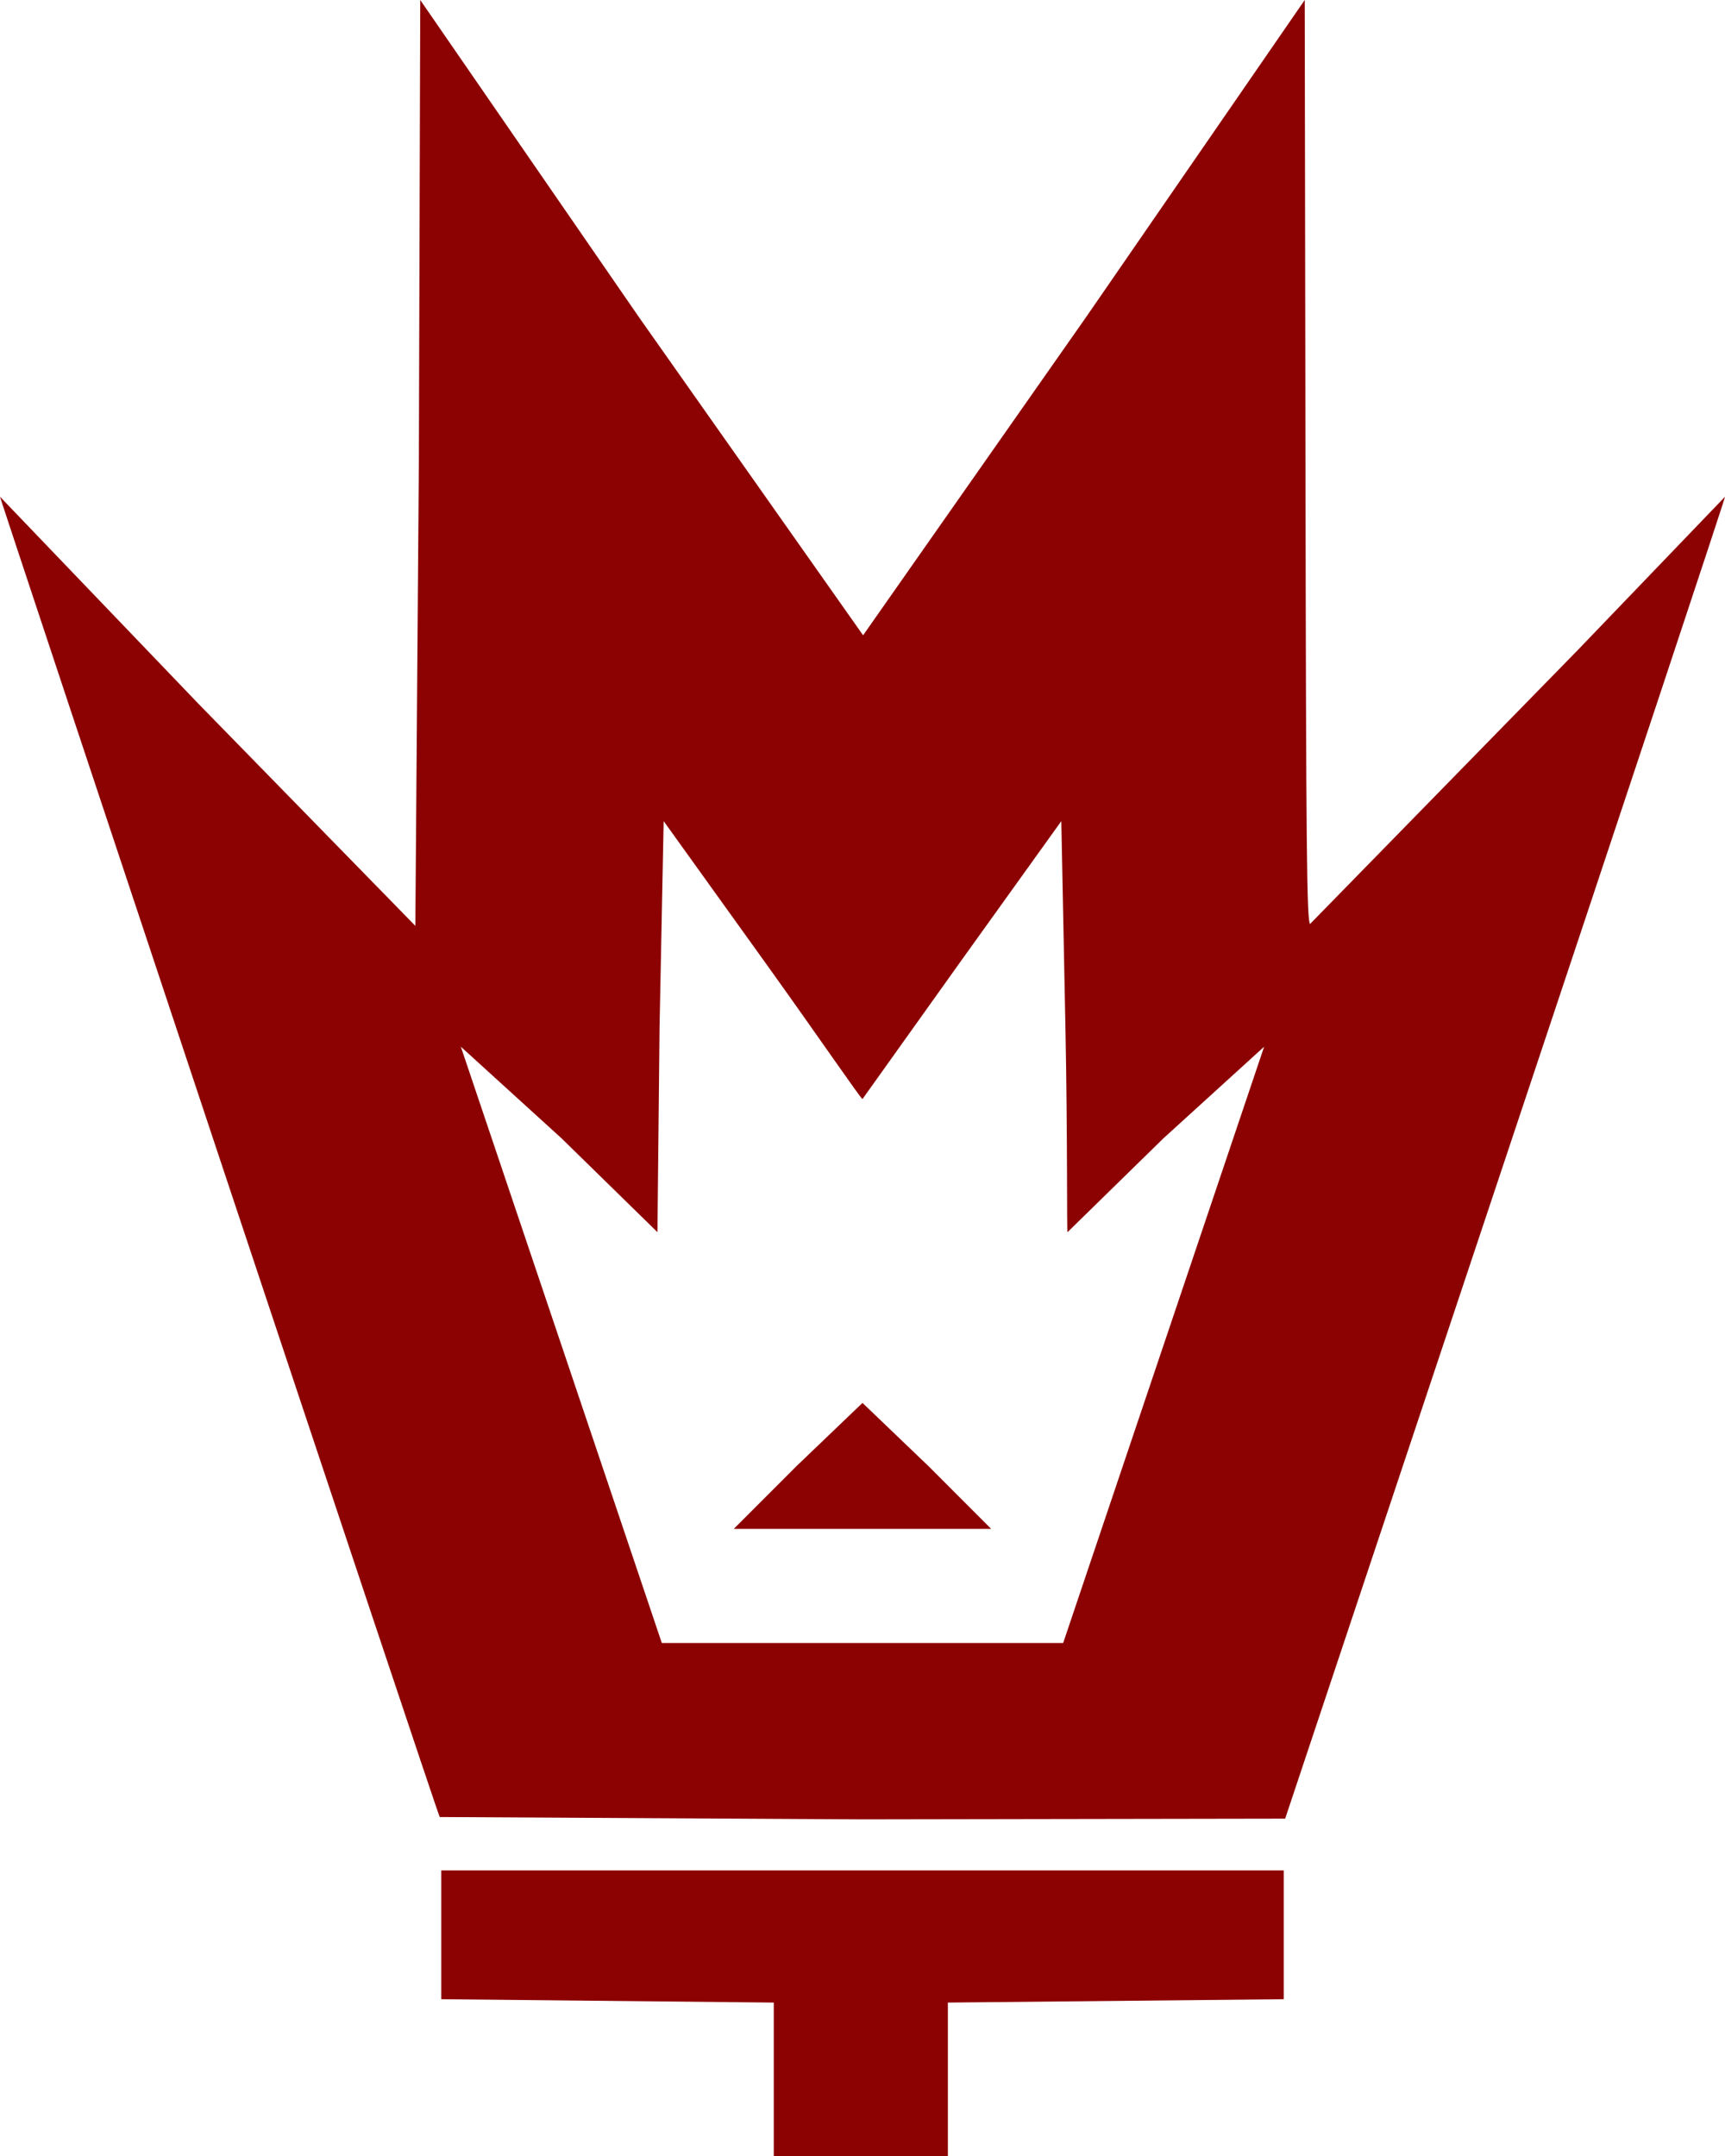 <?xml version="1.0" encoding="UTF-8" standalone="no"?>
<!-- Created with Inkscape (http://www.inkscape.org/) -->

<svg
   xmlns:dc="http://purl.org/dc/elements/1.1/"
   xmlns:cc="http://creativecommons.org/ns#"
   xmlns:rdf="http://www.w3.org/1999/02/22-rdf-syntax-ns#"
   xmlns:svg="http://www.w3.org/2000/svg"
   xmlns="http://www.w3.org/2000/svg"
   xmlns:sodipodi="http://sodipodi.sourceforge.net/DTD/sodipodi-0.dtd"
   xmlns:inkscape="http://www.inkscape.org/namespaces/inkscape"
   width="500"
   height="624.801"
   viewBox="0 0 132.292 165.312"
   version="1.1"
   id="svg8"
   inkscape:version="0.92.5 (2060ec1f9f, 2020-04-08)"
   sodipodi:docname="logo-fx300-torch.svg"
   inkscape:export-filename="/home/Aidan/Pictures/wipeout-backgrounds/tigron.png"
   inkscape:export-xdpi="96"
   inkscape:export-ydpi="96">
  <defs
     id="defs2" />
  <sodipodi:namedview
     id="base"
     pagecolor="#ffffff"
     bordercolor="#666666"
     borderopacity="1.0"
     inkscape:pageopacity="0.0"
     inkscape:pageshadow="2"
     inkscape:zoom="0.49497474"
     inkscape:cx="12.957089"
     inkscape:cy="416.44553"
     inkscape:document-units="mm"
     inkscape:current-layer="layer1"
     showgrid="false"
     units="px"
     inkscape:window-width="1920"
     inkscape:window-height="993"
     inkscape:window-x="1920"
     inkscape:window-y="0"
     inkscape:window-maximized="1"
     inkscape:snap-nodes="false"
     inkscape:snap-bbox="true"
     inkscape:bbox-nodes="false"
     inkscape:snap-page="true"
     inkscape:snap-bbox-midpoints="true"
     inkscape:snap-others="false"
     inkscape:snap-bbox-edge-midpoints="false"
     fit-margin-top="0"
     fit-margin-left="0"
     fit-margin-right="0"
     fit-margin-bottom="0" />
  <g
     inkscape:label="Layer 1"
     inkscape:groupmode="layer"
     id="layer1"
     transform="translate(-171.252,-58.596)">
    <g
       id="g3603">
      <path
         inkscape:connector-curvature="0"
         id="path1075"
         d="m 230.593,212.144 -25.501,-0.258 v -9.874 h 64.612 v 9.874 l -25.759,0.258 v 11.763 h -13.352 z"
         style="fill:#8c0101;stroke-width:1" />
      <path
         inkscape:connector-curvature="0"
         id="path1073"
         d="m 271.313,58.596 -16.773,24.323 -17.096,24.388 -17.142,-24.322 -16.82,-24.387 -0.107,35.412 -0.27,35.576 -16.638,-17.032 -15.214,-15.871 c -0.075,-0.078 33.501,100.876 33.722,101.234 l 32.49,0.179 32.347,-0.054 16.9,-50.646 c 9.295,-27.855 16.87,-50.676 16.833,-50.713 l -11.319,11.785 -20.503,20.972 c -0.253,-0.21 -0.307,-5.699 -0.353,-35.546 z m -49.164,62.959 7.674,10.685 c 4.144,5.77 7.456,10.62 7.574,10.626 l 7.574,-10.615 7.674,-10.695 0.314,15.724 c 0.174,8.684 0.099,15.856 0.162,15.793 l 7.351,-7.191 7.728,-7.03 -15.413,45.722 h -30.779 l -15.414,-45.722 7.728,7.03 7.351,7.191 0.162,-15.793 z"
         style="fill:#8c0101;stroke-width:1" />
      <path
         inkscape:connector-curvature="0"
         id="path1052"
         d="m 232.353,170.995 5.044,-4.83 5.044,4.83 4.826,4.83 h -9.871 -9.871 z"
         style="fill:#8c0101;stroke-width:1" />
    </g>
  </g>
</svg>
